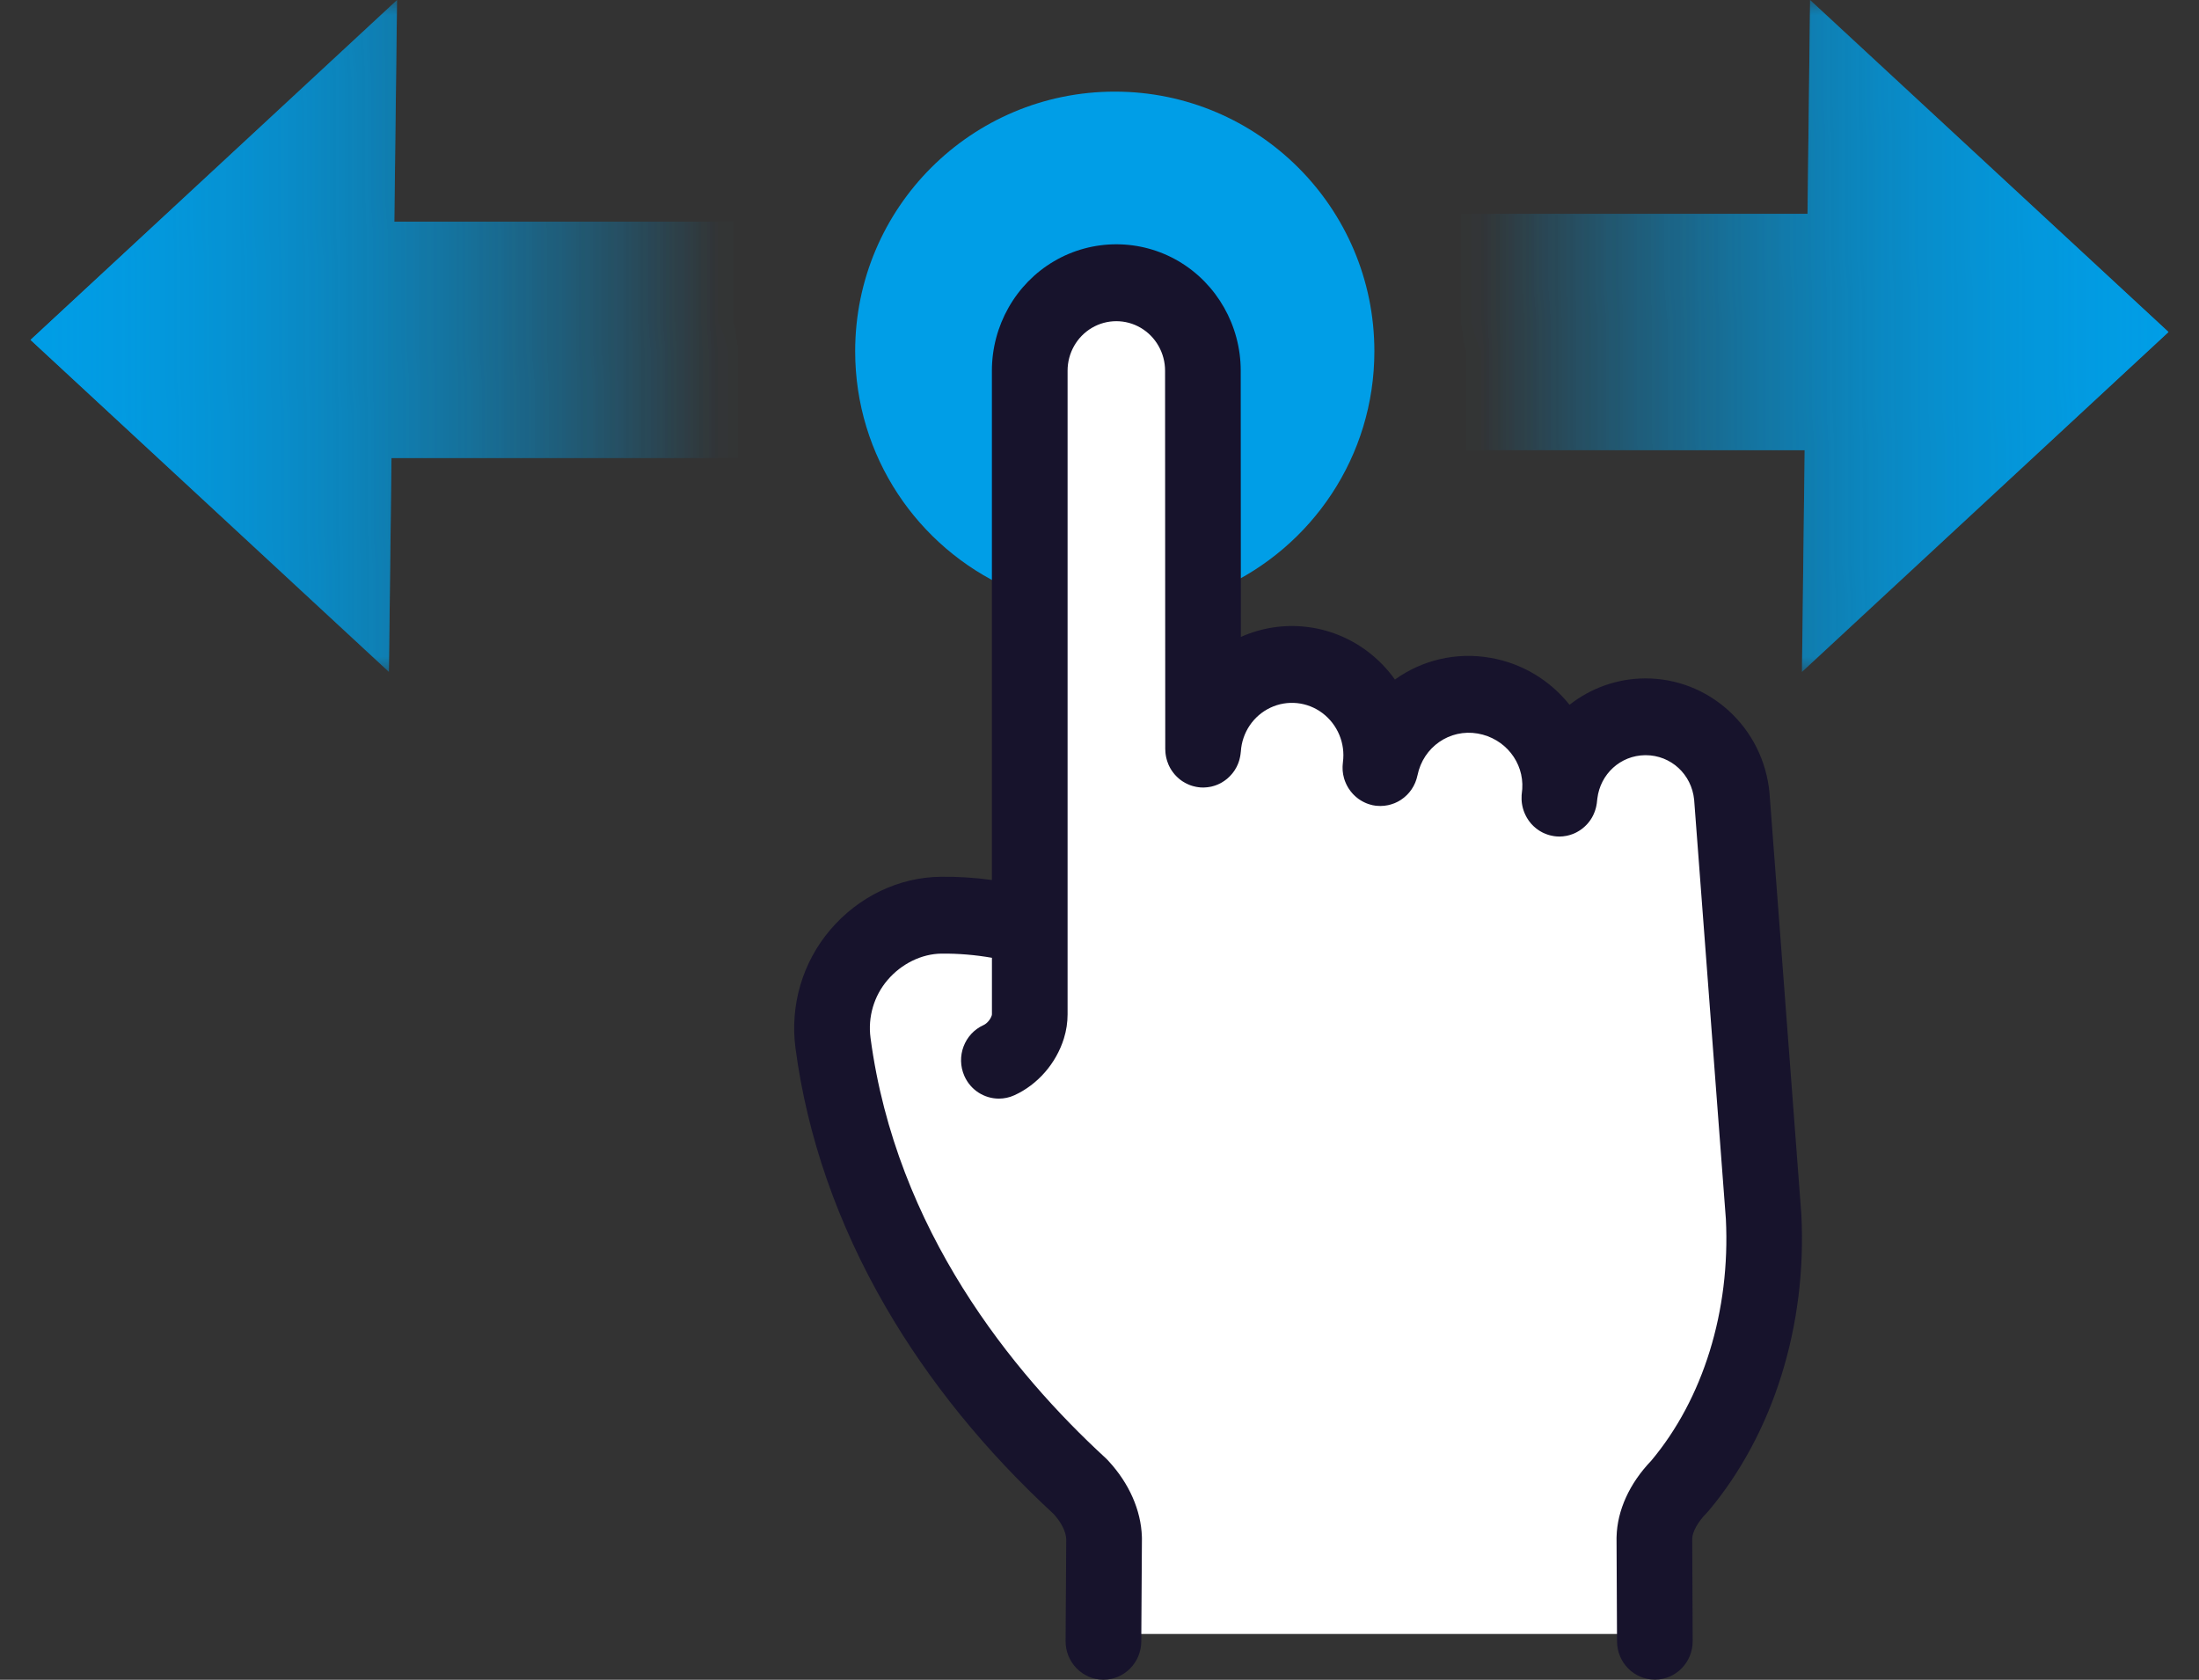 <svg width="72" height="55" viewBox="0 0 72 55" fill="none" xmlns="http://www.w3.org/2000/svg">
<rect x="0" y="0" width="72" height="55" fill="#333333" stroke="none"/>
<path fill-rule="evenodd" clip-rule="evenodd" d="M40 19.248C42.949 17.914 45 14.947 45 11.5C45 6.806 41.194 3 36.5 3C31.806 3 28 6.806 28 11.5C28 14.947 30.052 17.914 33 19.248V12.5C33 10.567 34.567 9 36.5 9C38.433 9 40 10.567 40 12.5V19.248Z" fill="#009EE7"/>
<mask id="mask0_43_587" style="mask-type:alpha" maskUnits="userSpaceOnUse" x="0" y="0" width="29" height="22">
<rect width="29" height="22" fill="url(#paint0_linear_43_587)"/>
</mask>
<g mask="url(#mask0_43_587)">
<path d="M12.912 7.258L13 0L1 11.129L12.734 22L12.818 15H29V7.258H12.912Z" fill="#009EE7"/>
</g>
<mask id="mask1_43_587" style="mask-type:alpha" maskUnits="userSpaceOnUse" x="0" y="0" width="29" height="22">
<rect width="29" height="22" fill="url(#paint1_linear_43_587)"/>
</mask>
<g mask="url(#mask1_43_587)">
<path d="M12.912 7.258L13 0L1 11.129L12.734 22L12.818 15H29V7.258H12.912Z" fill="#009EE7"/>
</g>
<mask id="mask2_43_587" style="mask-type:alpha" maskUnits="userSpaceOnUse" x="43" y="0" width="29" height="22">
<rect x="72" y="22" width="29" height="22" transform="rotate(-180 72 22)" fill="url(#paint2_linear_43_587)"/>
</mask>
<g mask="url(#mask2_43_587)">
<path d="M59.088 14.742L59 22L71 10.871L59.266 -1.02579e-06L59.182 7L43 7L43 14.742L59.088 14.742Z" fill="#009EE7"/>
</g>
<mask id="mask3_43_587" style="mask-type:alpha" maskUnits="userSpaceOnUse" x="43" y="0" width="29" height="22">
<rect x="72" y="22" width="29" height="22" transform="rotate(-180 72 22)" fill="url(#paint3_linear_43_587)"/>
</mask>
<g mask="url(#mask3_43_587)">
<path d="M59.088 14.742L59 22L71 10.871L59.266 -1.02579e-06L59.182 7L43 7L43 14.742L59.088 14.742Z" fill="#009EE7"/>
</g>
<g clip-path="url(#clip0_43_587)">
<path d="M28 37.5L36 50.5V53.5H54.5V49.5L58 43L56 25L54.5 23.5L51 24.5L48.5 23L45.5 23.5L42 22L39.5 23V12L38 10.5L36 9.5L34 11L33 30L29 31L27.5 32.5L28 37.5Z" fill="white"/>
<path d="M55.943 49.469C55.943 49.469 55.946 49.467 55.947 49.465C58.059 46.945 59.165 43.418 58.981 39.78C58.981 39.775 58.979 39.769 58.979 39.764C58.979 39.759 58.979 39.754 58.979 39.748L57.938 25.975C57.938 25.971 57.936 25.967 57.936 25.963C57.936 25.958 57.936 25.954 57.936 25.95C57.837 24.917 57.364 23.966 56.603 23.272C55.853 22.589 54.889 22.213 53.883 22.213C53.868 22.213 53.853 22.213 53.838 22.213C52.945 22.223 52.09 22.527 51.39 23.077C50.741 22.264 49.829 21.719 48.805 21.54C47.66 21.338 46.548 21.623 45.673 22.25C45.425 21.902 45.123 21.59 44.773 21.326C43.573 20.424 41.992 20.246 40.629 20.855L40.624 12.14C40.624 12.14 40.624 12.139 40.624 12.139C40.625 10.664 39.846 9.291 38.59 8.553C37.332 7.814 35.77 7.814 34.512 8.553C33.255 9.291 32.476 10.665 32.477 12.139C32.477 12.139 32.477 12.139 32.477 12.14V28.814C31.923 28.737 31.364 28.701 30.805 28.708C29.432 28.722 28.111 29.355 27.182 30.447C26.275 31.512 25.861 32.923 26.046 34.319V34.32C26.432 37.224 27.422 40.069 28.99 42.778C30.403 45.218 32.256 47.503 34.496 49.57C34.749 49.846 34.899 50.145 34.911 50.397L34.89 53.731C34.886 54.426 35.437 54.993 36.121 54.998H36.129C36.809 54.998 37.363 54.44 37.368 53.747L37.389 50.371C37.389 50.362 37.389 50.354 37.388 50.345C37.388 50.336 37.388 50.328 37.388 50.319C37.359 49.45 36.972 48.572 36.299 47.842C36.297 47.84 36.294 47.837 36.292 47.834C36.285 47.828 36.28 47.82 36.273 47.813C36.262 47.801 36.251 47.791 36.239 47.78C36.229 47.769 36.218 47.758 36.208 47.748C33.154 44.942 29.339 40.276 28.503 33.983C28.412 33.302 28.614 32.613 29.057 32.093C29.514 31.555 30.177 31.23 30.83 31.224C31.375 31.219 31.932 31.265 32.478 31.361V33.212C32.478 33.223 32.476 33.234 32.473 33.245C32.431 33.379 32.319 33.512 32.2 33.566C31.575 33.85 31.296 34.595 31.575 35.229C31.781 35.696 32.233 35.972 32.706 35.972C32.875 35.972 33.047 35.937 33.212 35.862C33.975 35.515 34.582 34.818 34.836 33.998C34.836 33.998 34.836 33.997 34.836 33.996C34.915 33.741 34.955 33.477 34.955 33.211V12.142C34.955 12.142 34.955 12.142 34.955 12.141V12.14C34.954 11.562 35.259 11.023 35.752 10.734C36.245 10.444 36.857 10.444 37.35 10.734C37.843 11.023 38.148 11.562 38.147 12.14C38.147 12.14 38.147 12.141 38.147 12.142C38.147 12.142 38.147 12.142 38.147 12.143L38.153 24.529C38.153 24.536 38.154 24.544 38.155 24.551C38.155 24.574 38.156 24.597 38.158 24.62C38.16 24.639 38.161 24.659 38.163 24.678C38.166 24.701 38.17 24.723 38.173 24.745C38.176 24.764 38.18 24.783 38.184 24.802C38.189 24.824 38.195 24.844 38.2 24.865C38.206 24.884 38.211 24.904 38.217 24.923C38.224 24.942 38.231 24.961 38.238 24.98C38.245 25 38.252 25.019 38.26 25.038C38.268 25.056 38.277 25.074 38.285 25.091C38.294 25.11 38.304 25.129 38.314 25.147C38.324 25.163 38.333 25.18 38.343 25.196C38.354 25.214 38.366 25.232 38.378 25.249C38.389 25.265 38.4 25.28 38.412 25.295C38.424 25.311 38.437 25.328 38.45 25.344C38.463 25.359 38.476 25.374 38.49 25.388C38.504 25.402 38.517 25.417 38.531 25.431C38.546 25.445 38.56 25.459 38.576 25.472C38.59 25.485 38.605 25.498 38.62 25.511C38.636 25.523 38.653 25.536 38.669 25.548C38.684 25.559 38.7 25.57 38.716 25.581C38.734 25.592 38.751 25.603 38.769 25.613C38.786 25.623 38.802 25.633 38.82 25.642C38.837 25.652 38.856 25.66 38.875 25.669C38.893 25.678 38.911 25.686 38.93 25.694C38.948 25.701 38.966 25.708 38.985 25.715C39.006 25.722 39.025 25.729 39.047 25.735C39.065 25.74 39.083 25.744 39.102 25.749C39.124 25.754 39.145 25.759 39.167 25.764C39.187 25.767 39.205 25.77 39.224 25.773C39.246 25.776 39.269 25.779 39.291 25.781C39.299 25.781 39.306 25.783 39.314 25.784C39.328 25.785 39.341 25.784 39.354 25.784C39.367 25.784 39.38 25.786 39.393 25.786C39.401 25.786 39.408 25.785 39.415 25.785C39.439 25.785 39.462 25.782 39.485 25.781C39.504 25.779 39.522 25.778 39.539 25.776C39.563 25.773 39.587 25.77 39.61 25.765C39.627 25.762 39.643 25.759 39.66 25.756C39.684 25.75 39.707 25.744 39.73 25.737C39.746 25.733 39.762 25.728 39.778 25.723C39.8 25.716 39.823 25.707 39.845 25.698C39.861 25.692 39.875 25.686 39.89 25.679C39.912 25.67 39.933 25.659 39.955 25.648C39.969 25.64 39.983 25.633 39.997 25.625C40.019 25.613 40.039 25.6 40.059 25.586C40.072 25.578 40.085 25.57 40.097 25.561C40.118 25.546 40.138 25.53 40.158 25.515C40.169 25.506 40.18 25.497 40.191 25.488C40.211 25.471 40.23 25.453 40.248 25.435C40.258 25.425 40.269 25.416 40.278 25.405C40.296 25.387 40.313 25.367 40.33 25.347C40.339 25.337 40.348 25.326 40.357 25.315C40.373 25.295 40.388 25.274 40.403 25.253C40.411 25.241 40.419 25.229 40.428 25.217C40.441 25.196 40.454 25.174 40.465 25.153C40.473 25.139 40.481 25.126 40.489 25.111C40.5 25.09 40.509 25.069 40.519 25.047C40.526 25.031 40.533 25.015 40.54 24.998C40.548 24.978 40.555 24.958 40.562 24.937C40.568 24.918 40.575 24.899 40.58 24.88C40.586 24.861 40.59 24.841 40.594 24.821C40.599 24.799 40.605 24.779 40.608 24.756C40.612 24.737 40.614 24.717 40.617 24.698C40.62 24.676 40.623 24.653 40.625 24.63C40.625 24.623 40.627 24.616 40.628 24.608C40.667 23.985 41.038 23.435 41.595 23.172C42.152 22.909 42.805 22.977 43.299 23.348C43.797 23.724 44.054 24.341 43.97 24.96C43.969 24.967 43.969 24.975 43.968 24.982C43.965 25.005 43.963 25.029 43.962 25.052C43.96 25.071 43.96 25.09 43.959 25.109C43.959 25.131 43.959 25.154 43.96 25.177C43.96 25.197 43.961 25.215 43.962 25.234C43.964 25.257 43.967 25.278 43.97 25.3C43.973 25.32 43.975 25.339 43.978 25.358C43.982 25.379 43.986 25.399 43.992 25.419C43.996 25.439 44 25.459 44.006 25.479C44.011 25.498 44.018 25.517 44.024 25.536C44.031 25.555 44.038 25.575 44.045 25.594C44.052 25.613 44.06 25.631 44.068 25.648C44.076 25.667 44.085 25.686 44.094 25.704C44.103 25.722 44.113 25.739 44.123 25.757C44.133 25.775 44.142 25.792 44.153 25.809C44.164 25.826 44.176 25.843 44.188 25.859C44.199 25.875 44.209 25.891 44.222 25.907C44.234 25.923 44.248 25.939 44.262 25.955C44.274 25.97 44.287 25.984 44.299 25.998C44.314 26.013 44.329 26.028 44.344 26.043C44.358 26.056 44.371 26.069 44.385 26.081C44.401 26.095 44.418 26.109 44.434 26.122C44.449 26.134 44.464 26.146 44.479 26.157C44.496 26.169 44.513 26.18 44.531 26.192C44.548 26.203 44.564 26.213 44.581 26.223C44.599 26.234 44.616 26.243 44.634 26.252C44.653 26.262 44.672 26.271 44.691 26.28C44.708 26.289 44.726 26.296 44.744 26.303C44.765 26.311 44.785 26.319 44.806 26.326C44.825 26.331 44.843 26.337 44.862 26.343C44.884 26.349 44.905 26.354 44.927 26.36C44.935 26.361 44.942 26.364 44.949 26.366C44.962 26.369 44.975 26.369 44.989 26.372C45.002 26.374 45.015 26.377 45.028 26.379C45.038 26.38 45.048 26.381 45.058 26.382C45.068 26.383 45.078 26.384 45.089 26.385C45.125 26.388 45.16 26.39 45.195 26.39C45.196 26.39 45.198 26.39 45.199 26.39C45.199 26.39 45.199 26.39 45.2 26.39C45.239 26.39 45.279 26.388 45.318 26.384C45.327 26.383 45.335 26.381 45.344 26.38C45.375 26.377 45.405 26.372 45.434 26.366C45.445 26.364 45.456 26.361 45.467 26.359C45.493 26.353 45.52 26.346 45.547 26.338C45.559 26.334 45.571 26.33 45.582 26.326C45.607 26.318 45.632 26.309 45.657 26.3C45.669 26.294 45.681 26.289 45.693 26.284C45.717 26.274 45.739 26.263 45.761 26.252C45.773 26.245 45.786 26.238 45.798 26.232C45.819 26.22 45.84 26.207 45.86 26.195C45.873 26.186 45.885 26.178 45.897 26.169C45.916 26.156 45.935 26.142 45.953 26.128C45.966 26.118 45.978 26.109 45.99 26.098C46.007 26.084 46.024 26.069 46.04 26.053C46.052 26.042 46.063 26.032 46.075 26.02C46.091 26.004 46.106 25.986 46.121 25.97C46.131 25.958 46.142 25.946 46.152 25.934C46.168 25.915 46.183 25.895 46.197 25.874C46.206 25.863 46.214 25.853 46.221 25.841C46.265 25.776 46.303 25.707 46.334 25.633C46.339 25.623 46.342 25.612 46.346 25.602C46.357 25.575 46.367 25.548 46.376 25.519C46.38 25.506 46.384 25.492 46.388 25.478C46.395 25.453 46.401 25.428 46.407 25.402C46.409 25.397 46.41 25.391 46.412 25.386C46.6 24.458 47.467 23.858 48.385 24.018C49.28 24.175 49.899 24.959 49.842 25.833C49.834 25.901 49.827 25.969 49.821 26.038C49.821 26.045 49.821 26.053 49.821 26.061C49.82 26.084 49.82 26.108 49.82 26.131C49.82 26.15 49.82 26.169 49.82 26.188C49.821 26.211 49.823 26.234 49.825 26.257C49.827 26.276 49.829 26.294 49.832 26.313C49.834 26.334 49.839 26.356 49.843 26.377C49.847 26.397 49.85 26.416 49.856 26.435C49.861 26.455 49.867 26.475 49.872 26.494C49.878 26.514 49.884 26.534 49.891 26.553C49.897 26.571 49.904 26.59 49.912 26.608C49.92 26.627 49.928 26.647 49.937 26.665C49.944 26.683 49.953 26.699 49.962 26.716C49.971 26.735 49.982 26.753 49.992 26.772C50.001 26.788 50.012 26.805 50.023 26.821C50.033 26.838 50.045 26.856 50.057 26.873C50.068 26.889 50.081 26.904 50.093 26.919C50.105 26.935 50.117 26.95 50.13 26.966C50.144 26.981 50.158 26.995 50.172 27.01C50.186 27.024 50.199 27.038 50.213 27.052C50.229 27.066 50.244 27.079 50.26 27.093C50.275 27.106 50.289 27.118 50.304 27.13C50.321 27.143 50.338 27.155 50.355 27.167C50.371 27.178 50.387 27.189 50.403 27.2C50.42 27.211 50.438 27.221 50.456 27.231C50.474 27.241 50.491 27.251 50.509 27.26C50.527 27.269 50.545 27.277 50.564 27.285C50.583 27.293 50.603 27.302 50.622 27.309C50.641 27.316 50.659 27.323 50.678 27.329C50.698 27.335 50.719 27.342 50.74 27.348C50.759 27.353 50.779 27.358 50.798 27.361C50.819 27.366 50.84 27.37 50.862 27.374C50.87 27.375 50.877 27.378 50.886 27.378C50.909 27.381 50.932 27.383 50.955 27.386C50.958 27.386 50.96 27.386 50.964 27.387C50.965 27.387 50.966 27.387 50.967 27.387C50.998 27.389 51.028 27.391 51.059 27.391C51.098 27.391 51.137 27.389 51.175 27.385C51.185 27.384 51.195 27.382 51.205 27.38C51.233 27.377 51.261 27.374 51.288 27.368C51.303 27.365 51.317 27.361 51.332 27.358C51.354 27.352 51.377 27.348 51.398 27.341C51.414 27.337 51.43 27.33 51.446 27.325C51.465 27.318 51.485 27.312 51.504 27.305C51.521 27.298 51.537 27.291 51.553 27.284C51.57 27.275 51.589 27.268 51.606 27.259C51.622 27.251 51.637 27.242 51.653 27.233C51.67 27.224 51.688 27.214 51.704 27.203C51.718 27.194 51.733 27.184 51.747 27.175C51.764 27.163 51.78 27.152 51.796 27.14C51.81 27.13 51.822 27.119 51.836 27.108C51.852 27.095 51.867 27.082 51.882 27.068C51.895 27.057 51.906 27.046 51.918 27.034C51.933 27.019 51.948 27.004 51.962 26.989C51.973 26.977 51.983 26.965 51.994 26.953C52.008 26.936 52.022 26.919 52.035 26.902C52.045 26.89 52.054 26.876 52.064 26.863C52.076 26.845 52.088 26.828 52.099 26.81C52.108 26.796 52.117 26.782 52.125 26.767C52.135 26.748 52.145 26.73 52.155 26.711C52.163 26.696 52.17 26.68 52.177 26.665C52.186 26.646 52.194 26.627 52.201 26.608C52.208 26.591 52.215 26.574 52.221 26.556C52.228 26.538 52.233 26.519 52.239 26.5C52.245 26.481 52.25 26.462 52.255 26.444C52.26 26.425 52.263 26.405 52.268 26.385C52.271 26.366 52.275 26.347 52.278 26.328C52.279 26.32 52.281 26.313 52.282 26.306C52.289 26.254 52.295 26.201 52.3 26.149C52.397 25.343 53.056 24.736 53.865 24.727C53.871 24.727 53.877 24.727 53.883 24.727C54.708 24.727 55.388 25.351 55.47 26.187L56.509 39.917C56.658 42.916 55.768 45.797 54.063 47.83C53.354 48.57 52.951 49.453 52.93 50.321C52.93 50.328 52.93 50.333 52.93 50.339C52.93 50.345 52.929 50.351 52.929 50.358L52.945 53.744C52.948 54.437 53.502 54.996 54.184 54.996H54.189C54.874 54.993 55.425 54.427 55.422 53.732L55.407 50.379C55.414 50.154 55.593 49.832 55.862 49.559C55.876 49.545 55.888 49.53 55.901 49.516C55.91 49.507 55.919 49.498 55.928 49.487C55.934 49.481 55.94 49.473 55.946 49.467L55.943 49.469Z" fill="#17132C"/>
</g>
<defs>
<linearGradient id="paint0_linear_43_587" x1="-0.592" y1="9.533" x2="37.877" y2="9.175" gradientUnits="userSpaceOnUse">
<stop/>
<stop offset="0.632" stop-opacity="0"/>
</linearGradient>
<linearGradient id="paint1_linear_43_587" x1="-0.592" y1="9.533" x2="37.877" y2="9.175" gradientUnits="userSpaceOnUse">
<stop/>
<stop offset="0.632" stop-opacity="0"/>
</linearGradient>
<linearGradient id="paint2_linear_43_587" x1="71.408" y1="31.533" x2="109.876" y2="31.175" gradientUnits="userSpaceOnUse">
<stop/>
<stop offset="0.632" stop-opacity="0"/>
</linearGradient>
<linearGradient id="paint3_linear_43_587" x1="71.408" y1="31.533" x2="109.876" y2="31.175" gradientUnits="userSpaceOnUse">
<stop/>
<stop offset="0.632" stop-opacity="0"/>
</linearGradient>
<clipPath id="clip0_43_587">
<rect width="33" height="47" fill="white" transform="translate(26 8)"/>
</clipPath>
</defs>
</svg>
